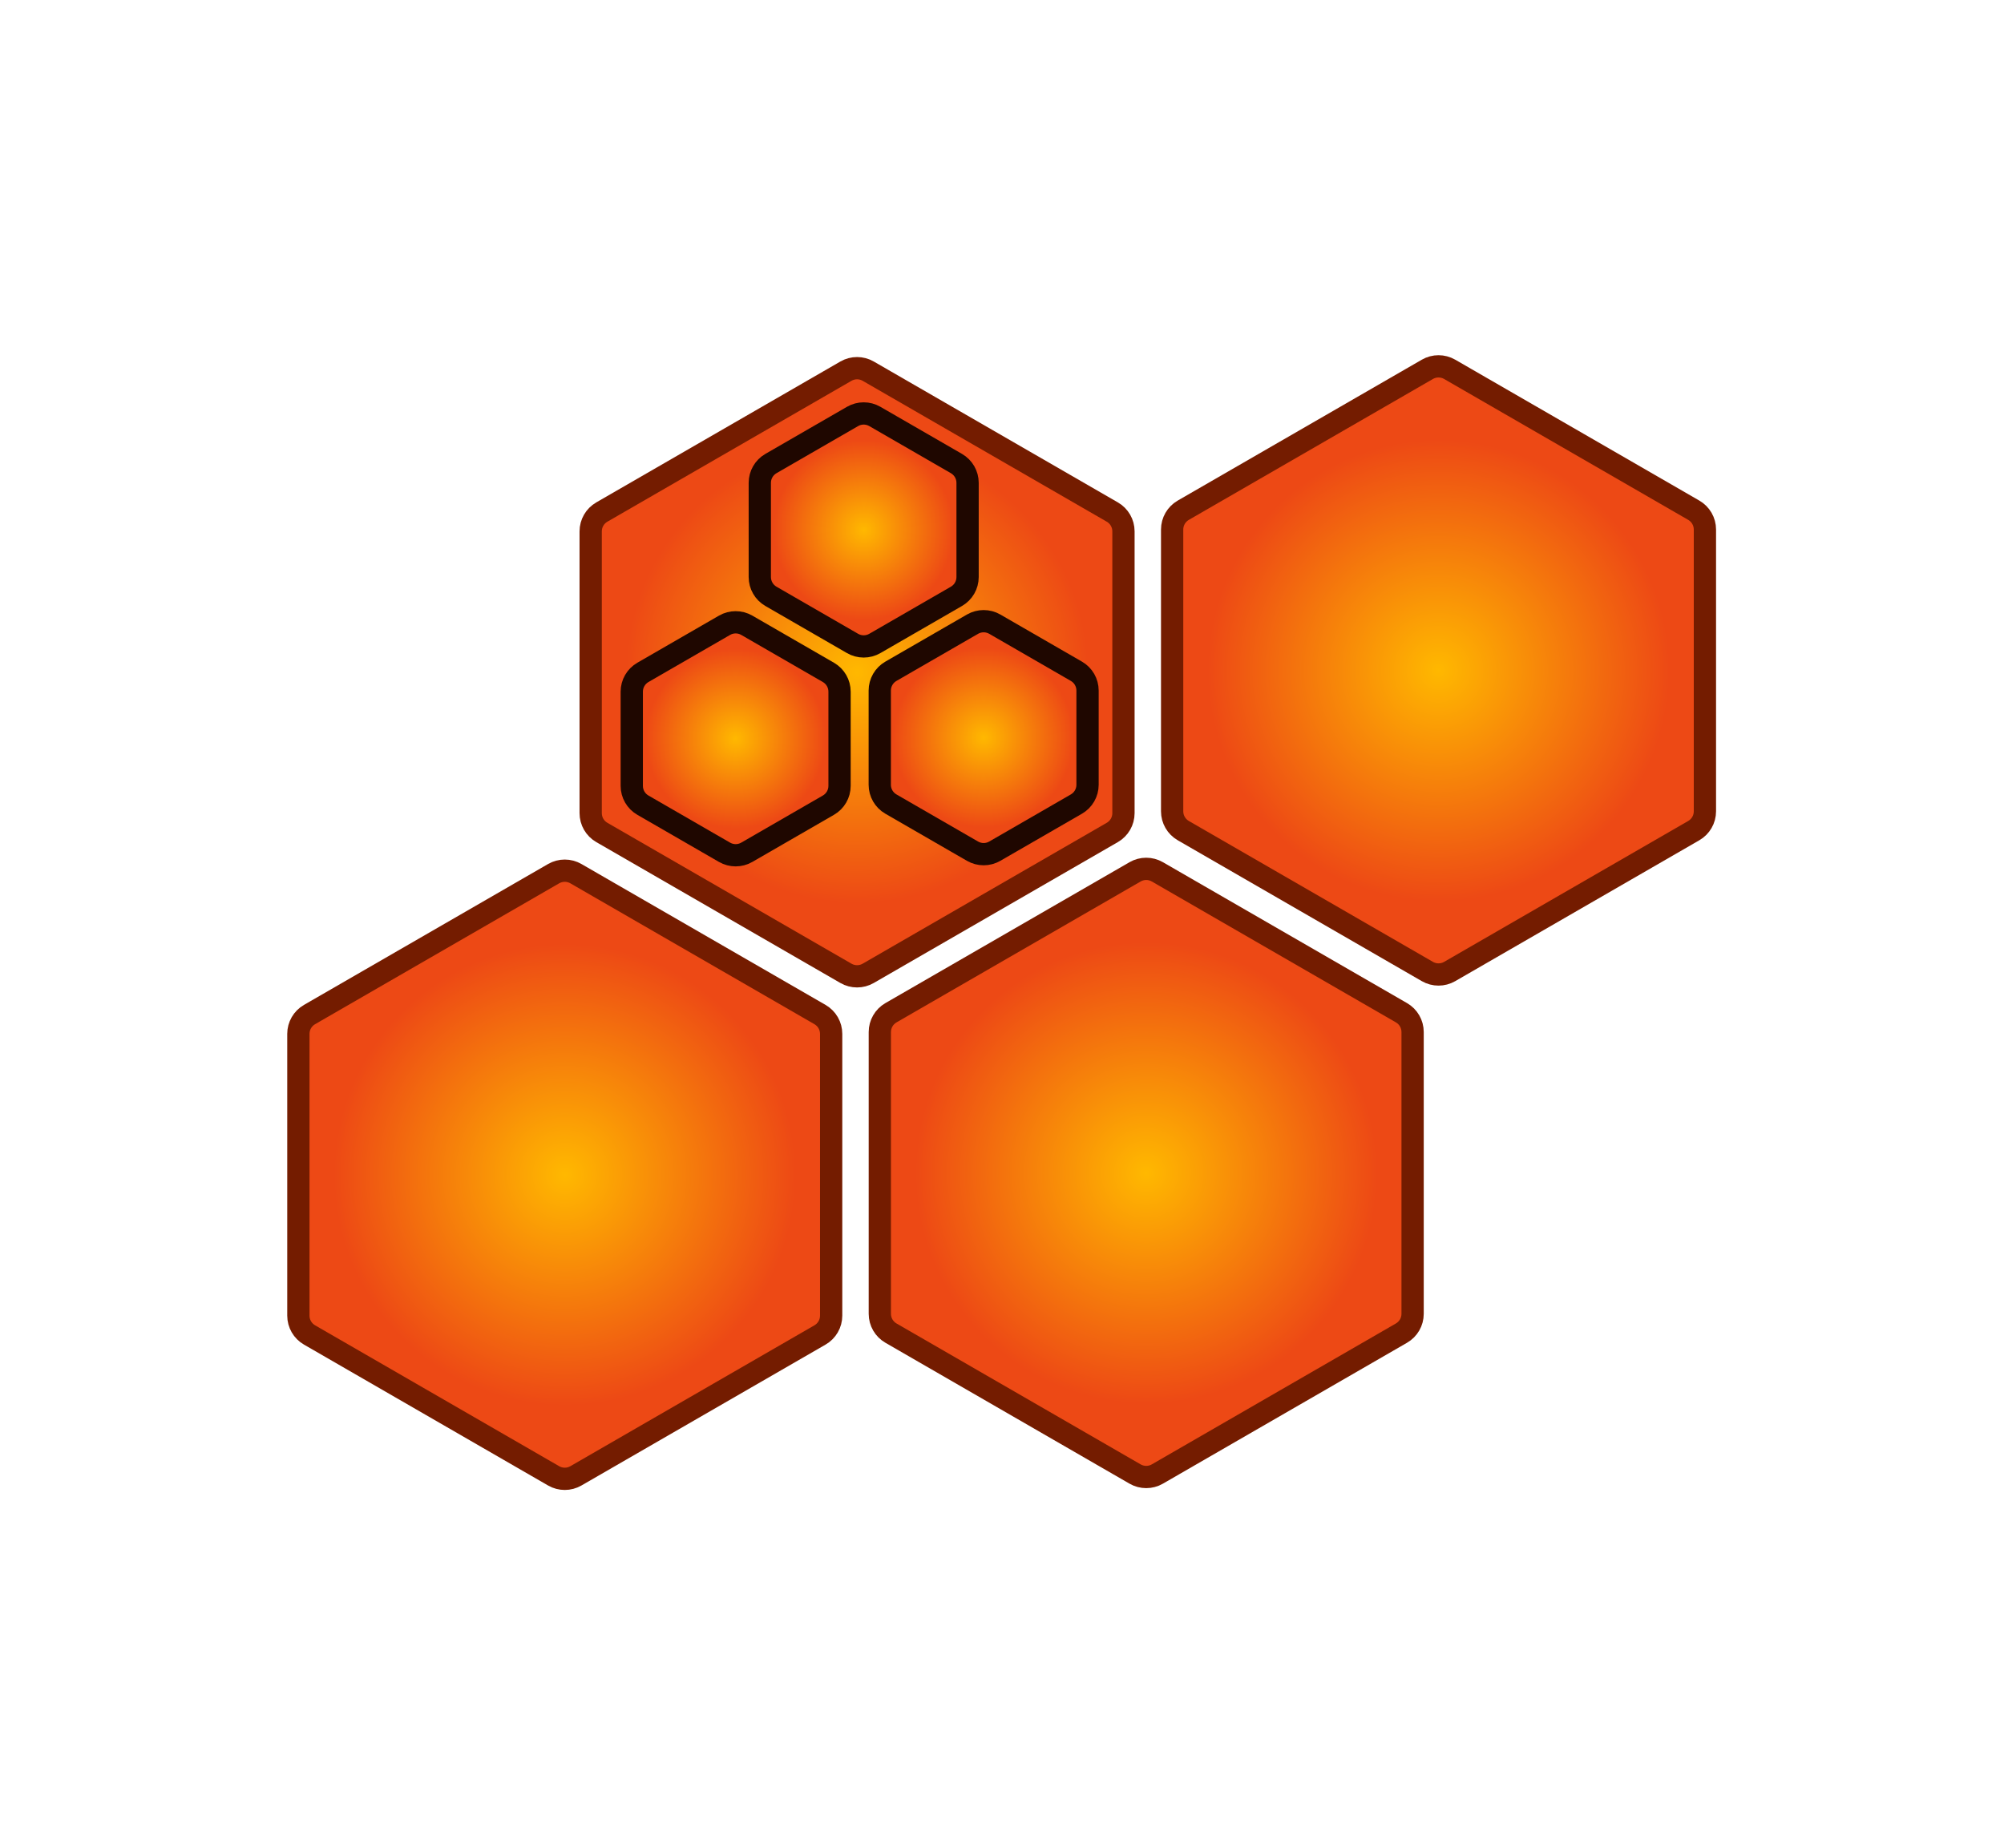 <svg width="450" height="415" viewBox="0 0 450 415" fill="none" xmlns="http://www.w3.org/2000/svg">
<path d="M314.702 227.472C316.249 228.366 317.202 230.016 317.202 231.802L317.202 295.101C317.202 296.887 316.249 298.538 314.702 299.431L259.884 331.081C258.337 331.974 256.431 331.974 254.884 331.081L200.066 299.431C198.519 298.538 197.566 296.887 197.566 295.101L197.566 231.802C197.566 230.016 198.519 228.366 200.066 227.472L254.884 195.823C256.431 194.93 258.337 194.93 259.884 195.823L314.702 227.472Z" fill="url(#paint0_radial_18_2047)" stroke="#741C00" stroke-width="5"/>
<path d="M184.136 227.882C185.683 228.776 186.636 230.426 186.636 232.213L186.636 295.511C186.636 297.298 185.683 298.948 184.136 299.841L129.318 331.491C127.771 332.384 125.865 332.384 124.318 331.491L69.5 299.841C67.953 298.948 67 297.297 67 295.511L67 232.212C67 230.426 67.953 228.776 69.5 227.882L124.318 196.233C125.865 195.34 127.771 195.34 129.318 196.233L184.136 227.882Z" fill="url(#paint1_radial_18_2047)" stroke="#741C00" stroke-width="5"/>
<path d="M380.34 114.604C381.887 115.497 382.84 117.148 382.84 118.934L382.84 182.233C382.84 184.019 381.887 185.67 380.34 186.563L325.522 218.212C323.975 219.105 322.069 219.105 320.522 218.212L265.704 186.563C264.157 185.67 263.204 184.019 263.204 182.233L263.204 118.934C263.204 117.148 264.157 115.497 265.704 114.604L320.522 82.955C322.069 82.061 323.975 82.061 325.522 82.955L380.34 114.604Z" fill="url(#paint2_radial_18_2047)" stroke="#741C00" stroke-width="5"/>
<path d="M249.775 115.014C251.322 115.907 252.275 117.558 252.275 119.344L252.275 182.643C252.275 184.429 251.322 186.08 249.775 186.973L194.956 218.622C193.409 219.515 191.503 219.515 189.956 218.622L135.138 186.973C133.591 186.08 132.638 184.429 132.638 182.643L132.638 119.344C132.638 117.558 133.591 115.907 135.138 115.014L189.956 83.365C191.503 82.472 193.409 82.472 194.956 83.365L249.775 115.014Z" fill="url(#paint3_radial_18_2047)" stroke="#741C00" stroke-width="5"/>
<path d="M186.022 151.024C187.569 151.917 188.522 153.568 188.522 155.354L188.522 176.519C188.522 178.305 187.569 179.956 186.022 180.849L167.693 191.431C166.146 192.324 164.24 192.324 162.693 191.431L144.364 180.849C142.817 179.956 141.864 178.305 141.864 176.519L141.864 155.354C141.864 153.568 142.817 151.917 144.364 151.024L162.693 140.442C164.24 139.549 166.146 139.549 167.693 140.442L186.022 151.024Z" fill="url(#paint4_radial_18_2047)" stroke="#1F0700" stroke-width="5"/>
<path d="M214.771 104.118C216.318 105.011 217.271 106.662 217.271 108.448L217.271 129.613C217.271 131.399 216.318 133.05 214.771 133.943L196.442 144.525C194.895 145.418 192.989 145.418 191.442 144.525L173.113 133.943C171.566 133.05 170.613 131.399 170.613 129.613L170.613 108.448C170.613 106.662 171.566 105.011 173.113 104.118L191.442 93.536C192.989 92.642 194.895 92.642 196.442 93.536L214.771 104.118Z" fill="url(#paint5_radial_18_2047)" stroke="#1F0700" stroke-width="5"/>
<path d="M241.709 150.776C243.256 151.669 244.209 153.32 244.209 155.106L244.209 176.271C244.209 178.057 243.256 179.708 241.709 180.601L223.38 191.183C221.833 192.077 219.927 192.077 218.38 191.183L200.051 180.601C198.504 179.708 197.551 178.057 197.551 176.271L197.551 155.106C197.551 153.32 198.504 151.669 200.051 150.776L218.38 140.194C219.927 139.301 221.833 139.301 223.38 140.194L241.709 150.776Z" fill="url(#paint6_radial_18_2047)" stroke="#1F0700" stroke-width="5"/>
<defs>
<radialGradient id="paint0_radial_18_2047" cx="0" cy="0" r="1" gradientUnits="userSpaceOnUse" gradientTransform="translate(257.384 263.452) rotate(150) scale(69.072)">
<stop stop-color="#FFB800"/>
<stop offset="0.75" stop-color="#ED4915"/>
</radialGradient>
<radialGradient id="paint1_radial_18_2047" cx="0" cy="0" r="1" gradientUnits="userSpaceOnUse" gradientTransform="translate(126.818 263.862) rotate(150) scale(69.072)">
<stop stop-color="#FFB800"/>
<stop offset="0.75" stop-color="#ED4915"/>
</radialGradient>
<radialGradient id="paint2_radial_18_2047" cx="0" cy="0" r="1" gradientUnits="userSpaceOnUse" gradientTransform="translate(323.022 150.583) rotate(150) scale(69.072)">
<stop stop-color="#FFB800"/>
<stop offset="0.75" stop-color="#ED4915"/>
</radialGradient>
<radialGradient id="paint3_radial_18_2047" cx="0" cy="0" r="1" gradientUnits="userSpaceOnUse" gradientTransform="translate(192.456 150.993) rotate(150) scale(69.072)">
<stop stop-color="#FFB800"/>
<stop offset="0.75" stop-color="#ED4915"/>
</radialGradient>
<radialGradient id="paint4_radial_18_2047" cx="0" cy="0" r="1" gradientUnits="userSpaceOnUse" gradientTransform="translate(165.193 165.937) rotate(150) scale(26.938)">
<stop stop-color="#FFB800"/>
<stop offset="0.75" stop-color="#ED4915"/>
</radialGradient>
<radialGradient id="paint5_radial_18_2047" cx="0" cy="0" r="1" gradientUnits="userSpaceOnUse" gradientTransform="translate(193.942 119.03) rotate(150) scale(26.938)">
<stop stop-color="#FFB800"/>
<stop offset="0.75" stop-color="#ED4915"/>
</radialGradient>
<radialGradient id="paint6_radial_18_2047" cx="0" cy="0" r="1" gradientUnits="userSpaceOnUse" gradientTransform="translate(220.88 165.689) rotate(150) scale(26.938)">
<stop stop-color="#FFB800"/>
<stop offset="0.75" stop-color="#ED4915"/>
</radialGradient>
</defs>
</svg>

